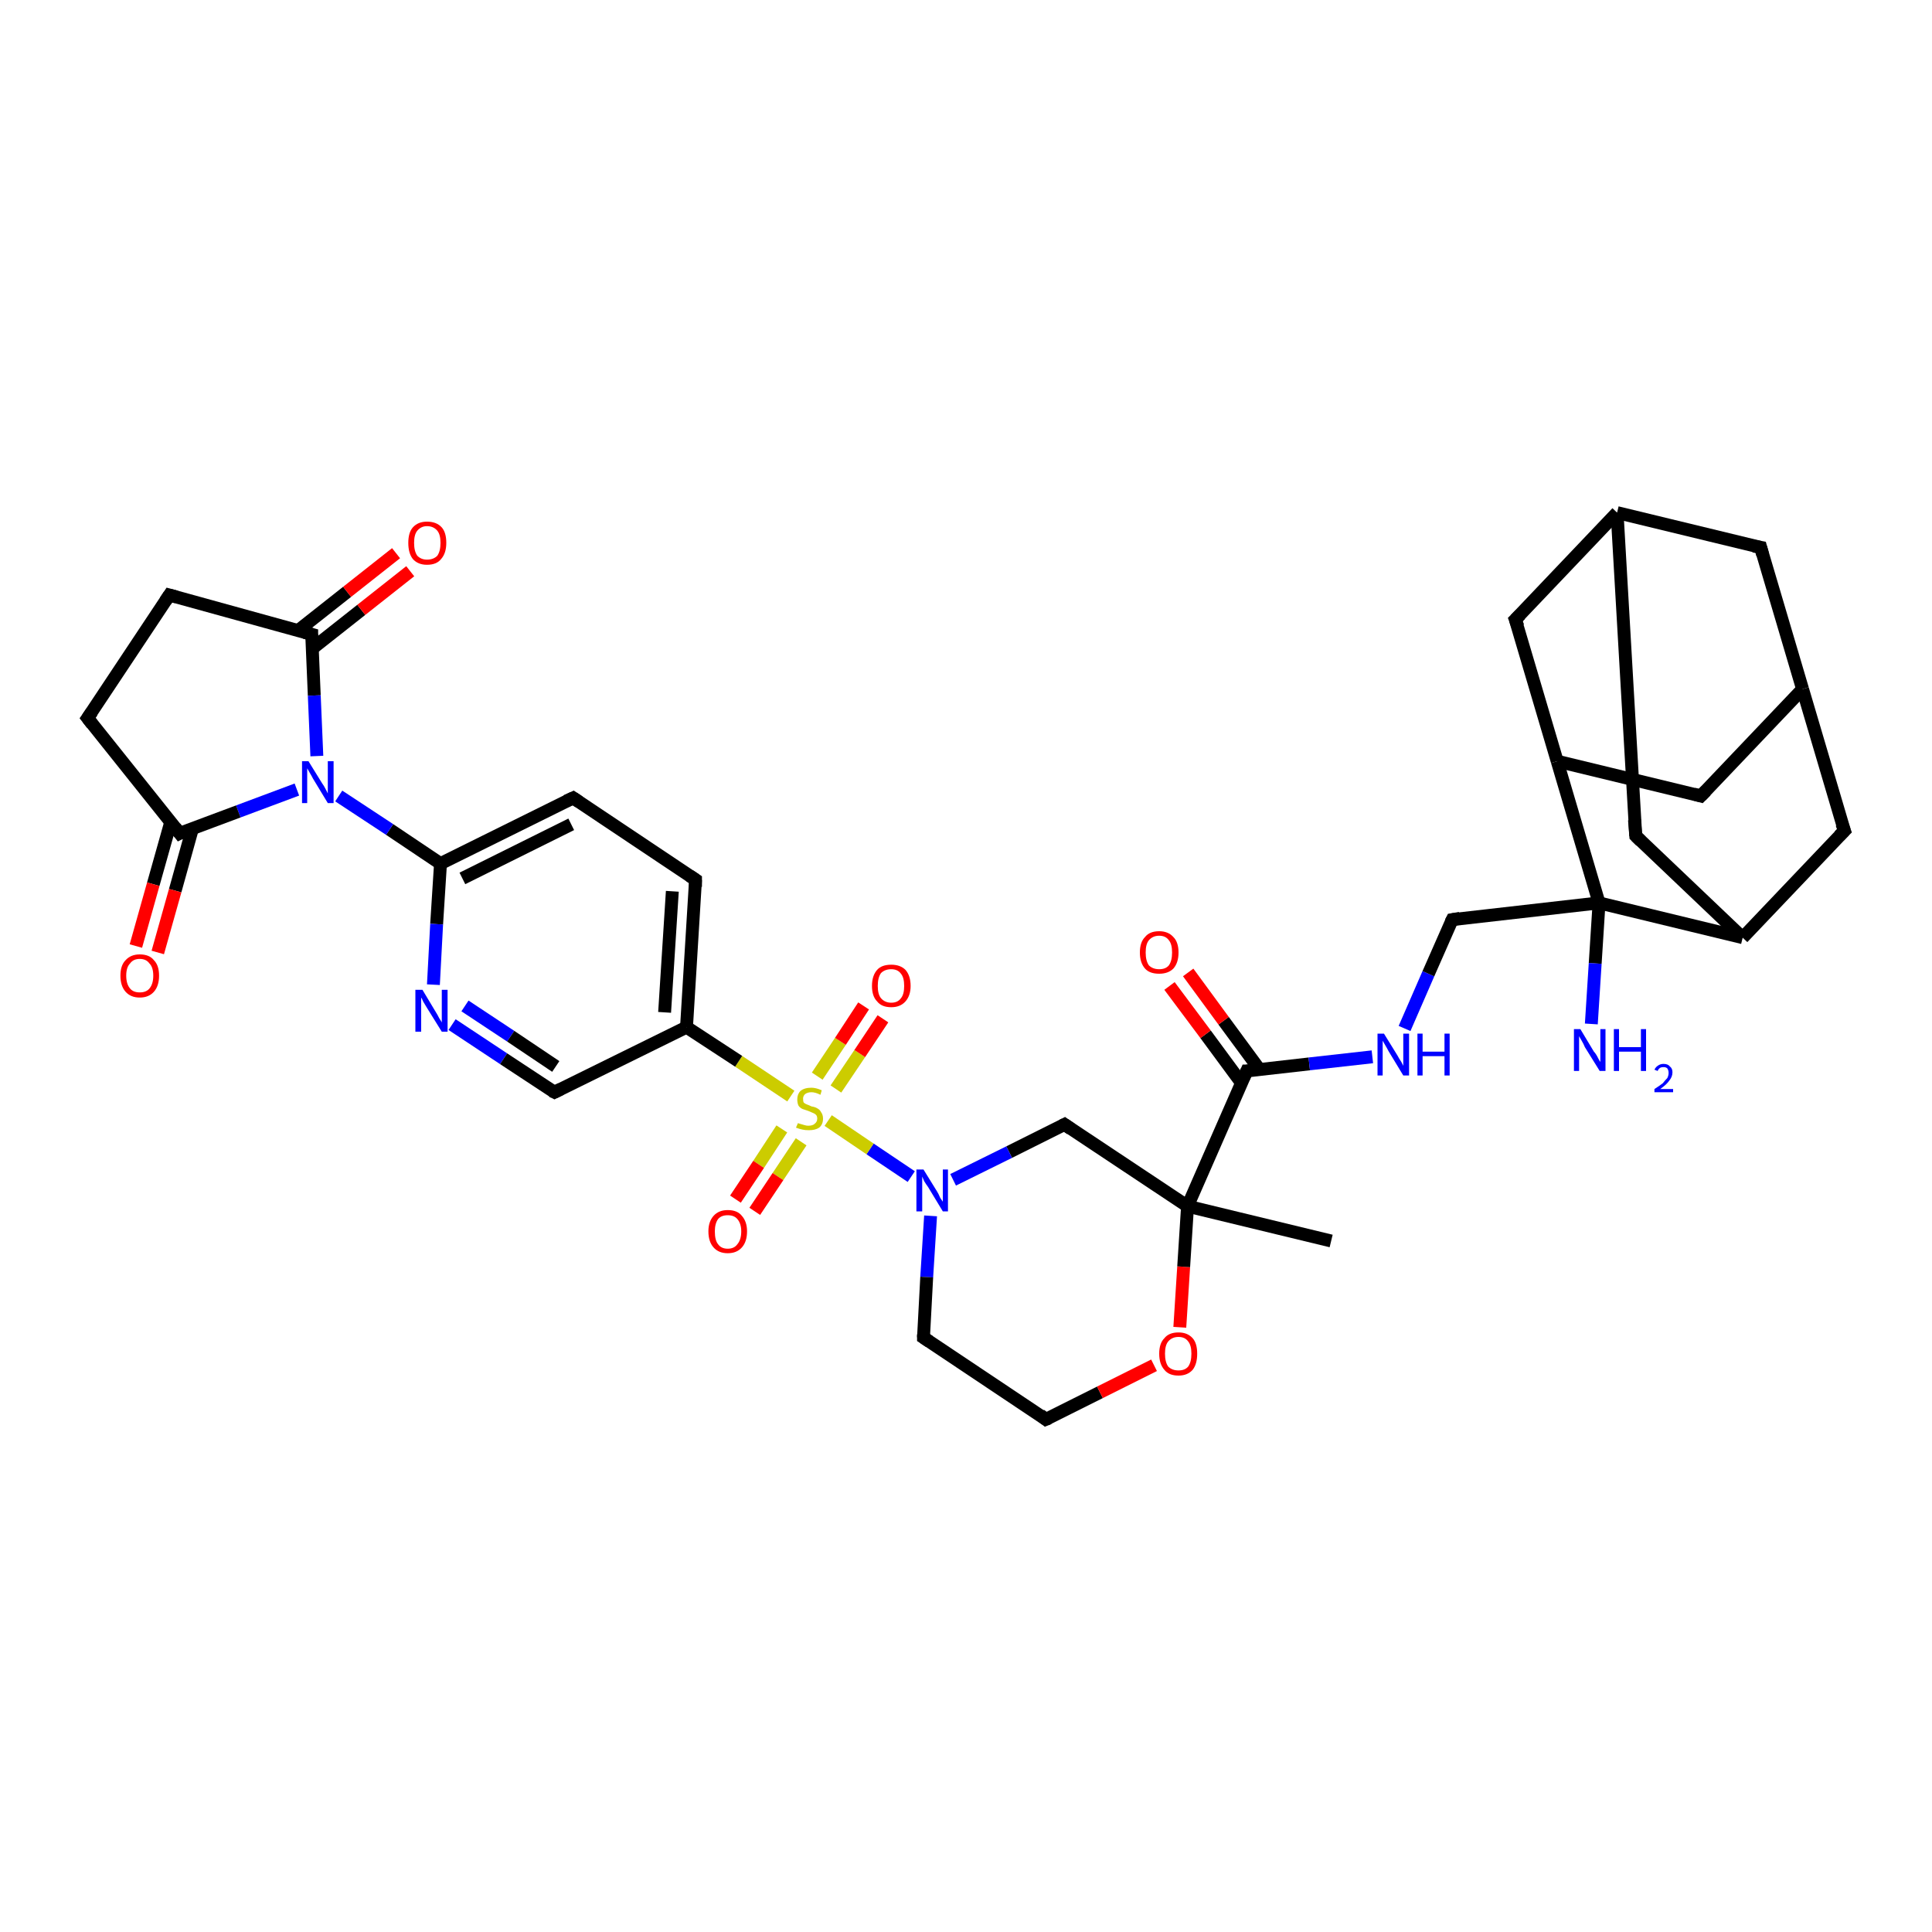 <?xml version='1.0' encoding='iso-8859-1'?>
<svg version='1.1' baseProfile='full'
              xmlns='http://www.w3.org/2000/svg'
                      xmlns:rdkit='http://www.rdkit.org/xml'
                      xmlns:xlink='http://www.w3.org/1999/xlink'
                  xml:space='preserve'
width='300px' height='300px' viewBox='0 0 300 300'>
<!-- END OF HEADER -->
<rect style='opacity:1.0;fill:#FFFFFF;stroke:none' width='300.0' height='300.0' x='0.0' y='0.0'> </rect>
<path class='bond-0 atom-0 atom-1' d='M 206.7,192.7 L 184.4,187.3' style='fill:none;fill-rule:evenodd;stroke:#000000;stroke-width:2.0px;stroke-linecap:butt;stroke-linejoin:miter;stroke-opacity:1' />
<path class='bond-1 atom-1 atom-2' d='M 184.4,187.3 L 165.3,174.6' style='fill:none;fill-rule:evenodd;stroke:#000000;stroke-width:2.0px;stroke-linecap:butt;stroke-linejoin:miter;stroke-opacity:1' />
<path class='bond-2 atom-2 atom-3' d='M 165.3,174.6 L 156.7,178.9' style='fill:none;fill-rule:evenodd;stroke:#000000;stroke-width:2.0px;stroke-linecap:butt;stroke-linejoin:miter;stroke-opacity:1' />
<path class='bond-2 atom-2 atom-3' d='M 156.7,178.9 L 148.0,183.2' style='fill:none;fill-rule:evenodd;stroke:#0000FF;stroke-width:2.0px;stroke-linecap:butt;stroke-linejoin:miter;stroke-opacity:1' />
<path class='bond-3 atom-3 atom-4' d='M 144.5,188.8 L 143.9,198.3' style='fill:none;fill-rule:evenodd;stroke:#0000FF;stroke-width:2.0px;stroke-linecap:butt;stroke-linejoin:miter;stroke-opacity:1' />
<path class='bond-3 atom-3 atom-4' d='M 143.9,198.3 L 143.4,207.7' style='fill:none;fill-rule:evenodd;stroke:#000000;stroke-width:2.0px;stroke-linecap:butt;stroke-linejoin:miter;stroke-opacity:1' />
<path class='bond-4 atom-4 atom-5' d='M 143.4,207.7 L 162.4,220.4' style='fill:none;fill-rule:evenodd;stroke:#000000;stroke-width:2.0px;stroke-linecap:butt;stroke-linejoin:miter;stroke-opacity:1' />
<path class='bond-5 atom-5 atom-6' d='M 162.4,220.4 L 170.8,216.2' style='fill:none;fill-rule:evenodd;stroke:#000000;stroke-width:2.0px;stroke-linecap:butt;stroke-linejoin:miter;stroke-opacity:1' />
<path class='bond-5 atom-5 atom-6' d='M 170.8,216.2 L 179.2,212.0' style='fill:none;fill-rule:evenodd;stroke:#FF0000;stroke-width:2.0px;stroke-linecap:butt;stroke-linejoin:miter;stroke-opacity:1' />
<path class='bond-6 atom-3 atom-7' d='M 141.5,182.7 L 135.1,178.4' style='fill:none;fill-rule:evenodd;stroke:#0000FF;stroke-width:2.0px;stroke-linecap:butt;stroke-linejoin:miter;stroke-opacity:1' />
<path class='bond-6 atom-3 atom-7' d='M 135.1,178.4 L 128.6,174.0' style='fill:none;fill-rule:evenodd;stroke:#CCCC00;stroke-width:2.0px;stroke-linecap:butt;stroke-linejoin:miter;stroke-opacity:1' />
<path class='bond-7 atom-7 atom-8' d='M 121.4,175.3 L 117.8,180.8' style='fill:none;fill-rule:evenodd;stroke:#CCCC00;stroke-width:2.0px;stroke-linecap:butt;stroke-linejoin:miter;stroke-opacity:1' />
<path class='bond-7 atom-7 atom-8' d='M 117.8,180.8 L 114.2,186.2' style='fill:none;fill-rule:evenodd;stroke:#FF0000;stroke-width:2.0px;stroke-linecap:butt;stroke-linejoin:miter;stroke-opacity:1' />
<path class='bond-7 atom-7 atom-8' d='M 124.4,177.3 L 120.8,182.7' style='fill:none;fill-rule:evenodd;stroke:#CCCC00;stroke-width:2.0px;stroke-linecap:butt;stroke-linejoin:miter;stroke-opacity:1' />
<path class='bond-7 atom-7 atom-8' d='M 120.8,182.7 L 117.2,188.1' style='fill:none;fill-rule:evenodd;stroke:#FF0000;stroke-width:2.0px;stroke-linecap:butt;stroke-linejoin:miter;stroke-opacity:1' />
<path class='bond-8 atom-7 atom-9' d='M 129.8,169.1 L 133.5,163.6' style='fill:none;fill-rule:evenodd;stroke:#CCCC00;stroke-width:2.0px;stroke-linecap:butt;stroke-linejoin:miter;stroke-opacity:1' />
<path class='bond-8 atom-7 atom-9' d='M 133.5,163.6 L 137.1,158.2' style='fill:none;fill-rule:evenodd;stroke:#FF0000;stroke-width:2.0px;stroke-linecap:butt;stroke-linejoin:miter;stroke-opacity:1' />
<path class='bond-8 atom-7 atom-9' d='M 126.9,167.1 L 130.5,161.7' style='fill:none;fill-rule:evenodd;stroke:#CCCC00;stroke-width:2.0px;stroke-linecap:butt;stroke-linejoin:miter;stroke-opacity:1' />
<path class='bond-8 atom-7 atom-9' d='M 130.5,161.7 L 134.1,156.2' style='fill:none;fill-rule:evenodd;stroke:#FF0000;stroke-width:2.0px;stroke-linecap:butt;stroke-linejoin:miter;stroke-opacity:1' />
<path class='bond-9 atom-7 atom-10' d='M 122.8,170.2 L 114.7,164.8' style='fill:none;fill-rule:evenodd;stroke:#CCCC00;stroke-width:2.0px;stroke-linecap:butt;stroke-linejoin:miter;stroke-opacity:1' />
<path class='bond-9 atom-7 atom-10' d='M 114.7,164.8 L 106.6,159.5' style='fill:none;fill-rule:evenodd;stroke:#000000;stroke-width:2.0px;stroke-linecap:butt;stroke-linejoin:miter;stroke-opacity:1' />
<path class='bond-10 atom-10 atom-11' d='M 106.6,159.5 L 108.0,136.6' style='fill:none;fill-rule:evenodd;stroke:#000000;stroke-width:2.0px;stroke-linecap:butt;stroke-linejoin:miter;stroke-opacity:1' />
<path class='bond-10 atom-10 atom-11' d='M 103.2,157.2 L 104.4,138.4' style='fill:none;fill-rule:evenodd;stroke:#000000;stroke-width:2.0px;stroke-linecap:butt;stroke-linejoin:miter;stroke-opacity:1' />
<path class='bond-11 atom-11 atom-12' d='M 108.0,136.6 L 89.0,123.9' style='fill:none;fill-rule:evenodd;stroke:#000000;stroke-width:2.0px;stroke-linecap:butt;stroke-linejoin:miter;stroke-opacity:1' />
<path class='bond-12 atom-12 atom-13' d='M 89.0,123.9 L 68.4,134.1' style='fill:none;fill-rule:evenodd;stroke:#000000;stroke-width:2.0px;stroke-linecap:butt;stroke-linejoin:miter;stroke-opacity:1' />
<path class='bond-12 atom-12 atom-13' d='M 88.7,128.0 L 71.8,136.4' style='fill:none;fill-rule:evenodd;stroke:#000000;stroke-width:2.0px;stroke-linecap:butt;stroke-linejoin:miter;stroke-opacity:1' />
<path class='bond-13 atom-13 atom-14' d='M 68.4,134.1 L 67.8,143.5' style='fill:none;fill-rule:evenodd;stroke:#000000;stroke-width:2.0px;stroke-linecap:butt;stroke-linejoin:miter;stroke-opacity:1' />
<path class='bond-13 atom-13 atom-14' d='M 67.8,143.5 L 67.3,152.9' style='fill:none;fill-rule:evenodd;stroke:#0000FF;stroke-width:2.0px;stroke-linecap:butt;stroke-linejoin:miter;stroke-opacity:1' />
<path class='bond-14 atom-14 atom-15' d='M 70.2,159.1 L 78.2,164.4' style='fill:none;fill-rule:evenodd;stroke:#0000FF;stroke-width:2.0px;stroke-linecap:butt;stroke-linejoin:miter;stroke-opacity:1' />
<path class='bond-14 atom-14 atom-15' d='M 78.2,164.4 L 86.1,169.6' style='fill:none;fill-rule:evenodd;stroke:#000000;stroke-width:2.0px;stroke-linecap:butt;stroke-linejoin:miter;stroke-opacity:1' />
<path class='bond-14 atom-14 atom-15' d='M 72.2,156.2 L 79.3,160.9' style='fill:none;fill-rule:evenodd;stroke:#0000FF;stroke-width:2.0px;stroke-linecap:butt;stroke-linejoin:miter;stroke-opacity:1' />
<path class='bond-14 atom-14 atom-15' d='M 79.3,160.9 L 86.3,165.6' style='fill:none;fill-rule:evenodd;stroke:#000000;stroke-width:2.0px;stroke-linecap:butt;stroke-linejoin:miter;stroke-opacity:1' />
<path class='bond-15 atom-13 atom-16' d='M 68.4,134.1 L 60.5,128.8' style='fill:none;fill-rule:evenodd;stroke:#000000;stroke-width:2.0px;stroke-linecap:butt;stroke-linejoin:miter;stroke-opacity:1' />
<path class='bond-15 atom-13 atom-16' d='M 60.5,128.8 L 52.6,123.6' style='fill:none;fill-rule:evenodd;stroke:#0000FF;stroke-width:2.0px;stroke-linecap:butt;stroke-linejoin:miter;stroke-opacity:1' />
<path class='bond-16 atom-16 atom-17' d='M 46.1,122.6 L 37.0,126.0' style='fill:none;fill-rule:evenodd;stroke:#0000FF;stroke-width:2.0px;stroke-linecap:butt;stroke-linejoin:miter;stroke-opacity:1' />
<path class='bond-16 atom-16 atom-17' d='M 37.0,126.0 L 27.9,129.4' style='fill:none;fill-rule:evenodd;stroke:#000000;stroke-width:2.0px;stroke-linecap:butt;stroke-linejoin:miter;stroke-opacity:1' />
<path class='bond-17 atom-17 atom-18' d='M 26.5,127.7 L 23.8,137.3' style='fill:none;fill-rule:evenodd;stroke:#000000;stroke-width:2.0px;stroke-linecap:butt;stroke-linejoin:miter;stroke-opacity:1' />
<path class='bond-17 atom-17 atom-18' d='M 23.8,137.3 L 21.1,146.9' style='fill:none;fill-rule:evenodd;stroke:#FF0000;stroke-width:2.0px;stroke-linecap:butt;stroke-linejoin:miter;stroke-opacity:1' />
<path class='bond-17 atom-17 atom-18' d='M 29.9,128.6 L 27.2,138.3' style='fill:none;fill-rule:evenodd;stroke:#000000;stroke-width:2.0px;stroke-linecap:butt;stroke-linejoin:miter;stroke-opacity:1' />
<path class='bond-17 atom-17 atom-18' d='M 27.2,138.3 L 24.5,147.9' style='fill:none;fill-rule:evenodd;stroke:#FF0000;stroke-width:2.0px;stroke-linecap:butt;stroke-linejoin:miter;stroke-opacity:1' />
<path class='bond-18 atom-17 atom-19' d='M 27.9,129.4 L 13.6,111.5' style='fill:none;fill-rule:evenodd;stroke:#000000;stroke-width:2.0px;stroke-linecap:butt;stroke-linejoin:miter;stroke-opacity:1' />
<path class='bond-19 atom-19 atom-20' d='M 13.6,111.5 L 26.3,92.4' style='fill:none;fill-rule:evenodd;stroke:#000000;stroke-width:2.0px;stroke-linecap:butt;stroke-linejoin:miter;stroke-opacity:1' />
<path class='bond-20 atom-20 atom-21' d='M 26.3,92.4 L 48.4,98.5' style='fill:none;fill-rule:evenodd;stroke:#000000;stroke-width:2.0px;stroke-linecap:butt;stroke-linejoin:miter;stroke-opacity:1' />
<path class='bond-21 atom-21 atom-22' d='M 48.5,100.7 L 56.1,94.7' style='fill:none;fill-rule:evenodd;stroke:#000000;stroke-width:2.0px;stroke-linecap:butt;stroke-linejoin:miter;stroke-opacity:1' />
<path class='bond-21 atom-21 atom-22' d='M 56.1,94.7 L 63.7,88.7' style='fill:none;fill-rule:evenodd;stroke:#FF0000;stroke-width:2.0px;stroke-linecap:butt;stroke-linejoin:miter;stroke-opacity:1' />
<path class='bond-21 atom-21 atom-22' d='M 46.3,97.9 L 53.9,91.9' style='fill:none;fill-rule:evenodd;stroke:#000000;stroke-width:2.0px;stroke-linecap:butt;stroke-linejoin:miter;stroke-opacity:1' />
<path class='bond-21 atom-21 atom-22' d='M 53.9,91.9 L 61.5,85.9' style='fill:none;fill-rule:evenodd;stroke:#FF0000;stroke-width:2.0px;stroke-linecap:butt;stroke-linejoin:miter;stroke-opacity:1' />
<path class='bond-22 atom-1 atom-23' d='M 184.4,187.3 L 193.6,166.3' style='fill:none;fill-rule:evenodd;stroke:#000000;stroke-width:2.0px;stroke-linecap:butt;stroke-linejoin:miter;stroke-opacity:1' />
<path class='bond-23 atom-23 atom-24' d='M 195.6,166.1 L 190.0,158.5' style='fill:none;fill-rule:evenodd;stroke:#000000;stroke-width:2.0px;stroke-linecap:butt;stroke-linejoin:miter;stroke-opacity:1' />
<path class='bond-23 atom-23 atom-24' d='M 190.0,158.5 L 184.5,151.0' style='fill:none;fill-rule:evenodd;stroke:#FF0000;stroke-width:2.0px;stroke-linecap:butt;stroke-linejoin:miter;stroke-opacity:1' />
<path class='bond-23 atom-23 atom-24' d='M 192.8,168.2 L 187.2,160.6' style='fill:none;fill-rule:evenodd;stroke:#000000;stroke-width:2.0px;stroke-linecap:butt;stroke-linejoin:miter;stroke-opacity:1' />
<path class='bond-23 atom-23 atom-24' d='M 187.2,160.6 L 181.6,153.1' style='fill:none;fill-rule:evenodd;stroke:#FF0000;stroke-width:2.0px;stroke-linecap:butt;stroke-linejoin:miter;stroke-opacity:1' />
<path class='bond-24 atom-23 atom-25' d='M 193.6,166.3 L 203.3,165.2' style='fill:none;fill-rule:evenodd;stroke:#000000;stroke-width:2.0px;stroke-linecap:butt;stroke-linejoin:miter;stroke-opacity:1' />
<path class='bond-24 atom-23 atom-25' d='M 203.3,165.2 L 213.1,164.1' style='fill:none;fill-rule:evenodd;stroke:#0000FF;stroke-width:2.0px;stroke-linecap:butt;stroke-linejoin:miter;stroke-opacity:1' />
<path class='bond-25 atom-25 atom-26' d='M 218.1,159.7 L 221.8,151.2' style='fill:none;fill-rule:evenodd;stroke:#0000FF;stroke-width:2.0px;stroke-linecap:butt;stroke-linejoin:miter;stroke-opacity:1' />
<path class='bond-25 atom-25 atom-26' d='M 221.8,151.2 L 225.5,142.8' style='fill:none;fill-rule:evenodd;stroke:#000000;stroke-width:2.0px;stroke-linecap:butt;stroke-linejoin:miter;stroke-opacity:1' />
<path class='bond-26 atom-26 atom-27' d='M 225.5,142.8 L 248.3,140.2' style='fill:none;fill-rule:evenodd;stroke:#000000;stroke-width:2.0px;stroke-linecap:butt;stroke-linejoin:miter;stroke-opacity:1' />
<path class='bond-27 atom-27 atom-28' d='M 248.3,140.2 L 247.7,149.6' style='fill:none;fill-rule:evenodd;stroke:#000000;stroke-width:2.0px;stroke-linecap:butt;stroke-linejoin:miter;stroke-opacity:1' />
<path class='bond-27 atom-27 atom-28' d='M 247.7,149.6 L 247.1,159.0' style='fill:none;fill-rule:evenodd;stroke:#0000FF;stroke-width:2.0px;stroke-linecap:butt;stroke-linejoin:miter;stroke-opacity:1' />
<path class='bond-28 atom-27 atom-29' d='M 248.3,140.2 L 241.8,118.2' style='fill:none;fill-rule:evenodd;stroke:#000000;stroke-width:2.0px;stroke-linecap:butt;stroke-linejoin:miter;stroke-opacity:1' />
<path class='bond-29 atom-29 atom-30' d='M 241.8,118.2 L 264.1,123.6' style='fill:none;fill-rule:evenodd;stroke:#000000;stroke-width:2.0px;stroke-linecap:butt;stroke-linejoin:miter;stroke-opacity:1' />
<path class='bond-30 atom-30 atom-31' d='M 264.1,123.6 L 279.9,107.0' style='fill:none;fill-rule:evenodd;stroke:#000000;stroke-width:2.0px;stroke-linecap:butt;stroke-linejoin:miter;stroke-opacity:1' />
<path class='bond-31 atom-31 atom-32' d='M 279.9,107.0 L 273.4,85.0' style='fill:none;fill-rule:evenodd;stroke:#000000;stroke-width:2.0px;stroke-linecap:butt;stroke-linejoin:miter;stroke-opacity:1' />
<path class='bond-32 atom-32 atom-33' d='M 273.4,85.0 L 251.1,79.6' style='fill:none;fill-rule:evenodd;stroke:#000000;stroke-width:2.0px;stroke-linecap:butt;stroke-linejoin:miter;stroke-opacity:1' />
<path class='bond-33 atom-33 atom-34' d='M 251.1,79.6 L 235.3,96.2' style='fill:none;fill-rule:evenodd;stroke:#000000;stroke-width:2.0px;stroke-linecap:butt;stroke-linejoin:miter;stroke-opacity:1' />
<path class='bond-34 atom-33 atom-35' d='M 251.1,79.6 L 254.0,129.8' style='fill:none;fill-rule:evenodd;stroke:#000000;stroke-width:2.0px;stroke-linecap:butt;stroke-linejoin:miter;stroke-opacity:1' />
<path class='bond-35 atom-35 atom-36' d='M 254.0,129.8 L 270.6,145.6' style='fill:none;fill-rule:evenodd;stroke:#000000;stroke-width:2.0px;stroke-linecap:butt;stroke-linejoin:miter;stroke-opacity:1' />
<path class='bond-36 atom-36 atom-37' d='M 270.6,145.6 L 286.4,129.0' style='fill:none;fill-rule:evenodd;stroke:#000000;stroke-width:2.0px;stroke-linecap:butt;stroke-linejoin:miter;stroke-opacity:1' />
<path class='bond-37 atom-6 atom-1' d='M 183.2,206.1 L 183.8,196.7' style='fill:none;fill-rule:evenodd;stroke:#FF0000;stroke-width:2.0px;stroke-linecap:butt;stroke-linejoin:miter;stroke-opacity:1' />
<path class='bond-37 atom-6 atom-1' d='M 183.8,196.7 L 184.4,187.3' style='fill:none;fill-rule:evenodd;stroke:#000000;stroke-width:2.0px;stroke-linecap:butt;stroke-linejoin:miter;stroke-opacity:1' />
<path class='bond-38 atom-15 atom-10' d='M 86.1,169.6 L 106.6,159.5' style='fill:none;fill-rule:evenodd;stroke:#000000;stroke-width:2.0px;stroke-linecap:butt;stroke-linejoin:miter;stroke-opacity:1' />
<path class='bond-39 atom-21 atom-16' d='M 48.4,98.5 L 48.8,108.0' style='fill:none;fill-rule:evenodd;stroke:#000000;stroke-width:2.0px;stroke-linecap:butt;stroke-linejoin:miter;stroke-opacity:1' />
<path class='bond-39 atom-21 atom-16' d='M 48.8,108.0 L 49.2,117.4' style='fill:none;fill-rule:evenodd;stroke:#0000FF;stroke-width:2.0px;stroke-linecap:butt;stroke-linejoin:miter;stroke-opacity:1' />
<path class='bond-40 atom-36 atom-27' d='M 270.6,145.6 L 248.3,140.2' style='fill:none;fill-rule:evenodd;stroke:#000000;stroke-width:2.0px;stroke-linecap:butt;stroke-linejoin:miter;stroke-opacity:1' />
<path class='bond-41 atom-34 atom-29' d='M 235.3,96.2 L 241.8,118.2' style='fill:none;fill-rule:evenodd;stroke:#000000;stroke-width:2.0px;stroke-linecap:butt;stroke-linejoin:miter;stroke-opacity:1' />
<path class='bond-42 atom-37 atom-31' d='M 286.4,129.0 L 279.9,107.0' style='fill:none;fill-rule:evenodd;stroke:#000000;stroke-width:2.0px;stroke-linecap:butt;stroke-linejoin:miter;stroke-opacity:1' />
<path d='M 166.3,175.3 L 165.3,174.6 L 164.9,174.8' style='fill:none;stroke:#000000;stroke-width:2.0px;stroke-linecap:butt;stroke-linejoin:miter;stroke-opacity:1;' />
<path d='M 143.4,207.2 L 143.4,207.7 L 144.3,208.3' style='fill:none;stroke:#000000;stroke-width:2.0px;stroke-linecap:butt;stroke-linejoin:miter;stroke-opacity:1;' />
<path d='M 161.5,219.7 L 162.4,220.4 L 162.9,220.2' style='fill:none;stroke:#000000;stroke-width:2.0px;stroke-linecap:butt;stroke-linejoin:miter;stroke-opacity:1;' />
<path d='M 108.0,137.7 L 108.0,136.6 L 107.1,136.0' style='fill:none;stroke:#000000;stroke-width:2.0px;stroke-linecap:butt;stroke-linejoin:miter;stroke-opacity:1;' />
<path d='M 89.9,124.5 L 89.0,123.9 L 87.9,124.4' style='fill:none;stroke:#000000;stroke-width:2.0px;stroke-linecap:butt;stroke-linejoin:miter;stroke-opacity:1;' />
<path d='M 85.7,169.4 L 86.1,169.6 L 87.1,169.1' style='fill:none;stroke:#000000;stroke-width:2.0px;stroke-linecap:butt;stroke-linejoin:miter;stroke-opacity:1;' />
<path d='M 28.3,129.2 L 27.9,129.4 L 27.2,128.5' style='fill:none;stroke:#000000;stroke-width:2.0px;stroke-linecap:butt;stroke-linejoin:miter;stroke-opacity:1;' />
<path d='M 14.3,112.4 L 13.6,111.5 L 14.3,110.5' style='fill:none;stroke:#000000;stroke-width:2.0px;stroke-linecap:butt;stroke-linejoin:miter;stroke-opacity:1;' />
<path d='M 25.7,93.3 L 26.3,92.4 L 27.4,92.7' style='fill:none;stroke:#000000;stroke-width:2.0px;stroke-linecap:butt;stroke-linejoin:miter;stroke-opacity:1;' />
<path d='M 47.3,98.2 L 48.4,98.5 L 48.4,99.0' style='fill:none;stroke:#000000;stroke-width:2.0px;stroke-linecap:butt;stroke-linejoin:miter;stroke-opacity:1;' />
<path d='M 193.1,167.4 L 193.6,166.3 L 194.1,166.3' style='fill:none;stroke:#000000;stroke-width:2.0px;stroke-linecap:butt;stroke-linejoin:miter;stroke-opacity:1;' />
<path d='M 225.3,143.2 L 225.5,142.8 L 226.7,142.6' style='fill:none;stroke:#000000;stroke-width:2.0px;stroke-linecap:butt;stroke-linejoin:miter;stroke-opacity:1;' />
<path d='M 263.0,123.3 L 264.1,123.6 L 264.9,122.8' style='fill:none;stroke:#000000;stroke-width:2.0px;stroke-linecap:butt;stroke-linejoin:miter;stroke-opacity:1;' />
<path d='M 273.7,86.1 L 273.4,85.0 L 272.3,84.8' style='fill:none;stroke:#000000;stroke-width:2.0px;stroke-linecap:butt;stroke-linejoin:miter;stroke-opacity:1;' />
<path d='M 236.1,95.4 L 235.3,96.2 L 235.7,97.3' style='fill:none;stroke:#000000;stroke-width:2.0px;stroke-linecap:butt;stroke-linejoin:miter;stroke-opacity:1;' />
<path d='M 253.8,127.3 L 254.0,129.8 L 254.8,130.6' style='fill:none;stroke:#000000;stroke-width:2.0px;stroke-linecap:butt;stroke-linejoin:miter;stroke-opacity:1;' />
<path d='M 285.6,129.8 L 286.4,129.0 L 286.0,127.9' style='fill:none;stroke:#000000;stroke-width:2.0px;stroke-linecap:butt;stroke-linejoin:miter;stroke-opacity:1;' />
<path class='atom-3' d='M 143.4 181.6
L 145.5 185.0
Q 145.7 185.3, 146.0 186.0
Q 146.4 186.6, 146.4 186.6
L 146.4 181.6
L 147.2 181.6
L 147.2 188.1
L 146.4 188.1
L 144.1 184.3
Q 143.8 183.9, 143.5 183.4
Q 143.3 182.9, 143.2 182.7
L 143.2 188.1
L 142.3 188.1
L 142.3 181.6
L 143.4 181.6
' fill='#0000FF'/>
<path class='atom-6' d='M 180.0 210.2
Q 180.0 208.6, 180.8 207.8
Q 181.5 206.9, 183.0 206.9
Q 184.4 206.9, 185.2 207.8
Q 185.9 208.6, 185.9 210.2
Q 185.9 211.8, 185.2 212.7
Q 184.4 213.6, 183.0 213.6
Q 181.5 213.6, 180.8 212.7
Q 180.0 211.8, 180.0 210.2
M 183.0 212.8
Q 184.0 212.8, 184.5 212.2
Q 185.0 211.5, 185.0 210.2
Q 185.0 208.9, 184.5 208.3
Q 184.0 207.6, 183.0 207.6
Q 182.0 207.6, 181.4 208.3
Q 180.9 208.9, 180.9 210.2
Q 180.9 211.5, 181.4 212.2
Q 182.0 212.8, 183.0 212.8
' fill='#FF0000'/>
<path class='atom-7' d='M 123.9 174.4
Q 123.9 174.4, 124.2 174.5
Q 124.5 174.6, 124.9 174.7
Q 125.2 174.8, 125.5 174.8
Q 126.2 174.8, 126.5 174.5
Q 126.9 174.2, 126.9 173.7
Q 126.9 173.3, 126.7 173.1
Q 126.5 172.9, 126.2 172.8
Q 126.0 172.7, 125.5 172.5
Q 124.9 172.3, 124.6 172.2
Q 124.2 172.0, 124.0 171.7
Q 123.8 171.3, 123.8 170.7
Q 123.8 169.9, 124.3 169.4
Q 124.9 168.9, 126.0 168.9
Q 126.7 168.9, 127.6 169.3
L 127.4 170.0
Q 126.6 169.6, 126.0 169.6
Q 125.4 169.6, 125.0 169.9
Q 124.7 170.2, 124.7 170.6
Q 124.7 171.0, 124.8 171.2
Q 125.0 171.4, 125.3 171.5
Q 125.6 171.6, 126.0 171.8
Q 126.6 171.9, 126.9 172.1
Q 127.3 172.3, 127.5 172.7
Q 127.8 173.1, 127.8 173.7
Q 127.8 174.6, 127.2 175.1
Q 126.6 175.5, 125.6 175.5
Q 125.0 175.5, 124.6 175.4
Q 124.1 175.3, 123.6 175.1
L 123.9 174.4
' fill='#CCCC00'/>
<path class='atom-8' d='M 110.0 191.2
Q 110.0 189.7, 110.8 188.8
Q 111.6 187.9, 113.0 187.9
Q 114.5 187.9, 115.2 188.8
Q 116.0 189.7, 116.0 191.2
Q 116.0 192.8, 115.2 193.7
Q 114.4 194.6, 113.0 194.6
Q 111.6 194.6, 110.8 193.7
Q 110.0 192.8, 110.0 191.2
M 113.0 193.9
Q 114.0 193.9, 114.5 193.2
Q 115.1 192.5, 115.1 191.2
Q 115.1 190.0, 114.5 189.3
Q 114.0 188.7, 113.0 188.7
Q 112.0 188.7, 111.5 189.3
Q 111.0 190.0, 111.0 191.2
Q 111.0 192.6, 111.5 193.2
Q 112.0 193.9, 113.0 193.9
' fill='#FF0000'/>
<path class='atom-9' d='M 135.4 153.1
Q 135.4 151.5, 136.2 150.6
Q 136.9 149.8, 138.4 149.8
Q 139.8 149.8, 140.6 150.6
Q 141.4 151.5, 141.4 153.1
Q 141.4 154.6, 140.6 155.5
Q 139.8 156.4, 138.4 156.4
Q 136.9 156.4, 136.2 155.5
Q 135.4 154.7, 135.4 153.1
M 138.4 155.7
Q 139.4 155.7, 139.9 155.0
Q 140.4 154.4, 140.4 153.1
Q 140.4 151.8, 139.9 151.2
Q 139.4 150.5, 138.4 150.5
Q 137.4 150.5, 136.8 151.1
Q 136.3 151.8, 136.3 153.1
Q 136.3 154.4, 136.8 155.0
Q 137.4 155.7, 138.4 155.7
' fill='#FF0000'/>
<path class='atom-14' d='M 65.6 153.7
L 67.7 157.2
Q 67.9 157.5, 68.2 158.1
Q 68.6 158.7, 68.6 158.8
L 68.6 153.7
L 69.5 153.7
L 69.5 160.2
L 68.6 160.2
L 66.3 156.5
Q 66.0 156.0, 65.7 155.5
Q 65.5 155.0, 65.4 154.9
L 65.4 160.2
L 64.5 160.2
L 64.5 153.7
L 65.6 153.7
' fill='#0000FF'/>
<path class='atom-16' d='M 47.9 118.2
L 50.0 121.6
Q 50.3 122.0, 50.6 122.6
Q 50.9 123.2, 50.9 123.2
L 50.9 118.2
L 51.8 118.2
L 51.8 124.7
L 50.9 124.7
L 48.6 120.9
Q 48.4 120.5, 48.1 120.0
Q 47.8 119.5, 47.7 119.3
L 47.7 124.7
L 46.9 124.7
L 46.9 118.2
L 47.9 118.2
' fill='#0000FF'/>
<path class='atom-18' d='M 18.7 151.5
Q 18.7 149.9, 19.5 149.1
Q 20.3 148.2, 21.7 148.2
Q 23.2 148.2, 23.9 149.1
Q 24.7 149.9, 24.7 151.5
Q 24.7 153.1, 23.9 154.0
Q 23.1 154.9, 21.7 154.9
Q 20.3 154.9, 19.5 154.0
Q 18.7 153.1, 18.7 151.5
M 21.7 154.1
Q 22.7 154.1, 23.2 153.5
Q 23.8 152.8, 23.8 151.5
Q 23.8 150.2, 23.2 149.6
Q 22.7 148.9, 21.7 148.9
Q 20.7 148.9, 20.2 149.6
Q 19.6 150.2, 19.6 151.5
Q 19.6 152.8, 20.2 153.5
Q 20.7 154.1, 21.7 154.1
' fill='#FF0000'/>
<path class='atom-22' d='M 63.4 84.3
Q 63.4 82.7, 64.1 81.9
Q 64.9 81.0, 66.3 81.0
Q 67.8 81.0, 68.6 81.9
Q 69.3 82.7, 69.3 84.3
Q 69.3 85.9, 68.5 86.8
Q 67.8 87.7, 66.3 87.7
Q 64.9 87.7, 64.1 86.8
Q 63.4 85.9, 63.4 84.3
M 66.3 86.9
Q 67.3 86.9, 67.9 86.3
Q 68.4 85.6, 68.4 84.3
Q 68.4 83.0, 67.9 82.4
Q 67.3 81.7, 66.3 81.7
Q 65.4 81.7, 64.8 82.4
Q 64.3 83.0, 64.3 84.3
Q 64.3 85.6, 64.8 86.3
Q 65.4 86.9, 66.3 86.9
' fill='#FF0000'/>
<path class='atom-24' d='M 177.0 147.9
Q 177.0 146.3, 177.8 145.5
Q 178.5 144.6, 180.0 144.6
Q 181.4 144.6, 182.2 145.5
Q 183.0 146.3, 183.0 147.9
Q 183.0 149.5, 182.2 150.4
Q 181.4 151.2, 180.0 151.2
Q 178.5 151.2, 177.8 150.4
Q 177.0 149.5, 177.0 147.9
M 180.0 150.5
Q 181.0 150.5, 181.5 149.9
Q 182.0 149.2, 182.0 147.9
Q 182.0 146.6, 181.5 146.0
Q 181.0 145.3, 180.0 145.3
Q 179.0 145.3, 178.4 146.0
Q 177.9 146.6, 177.9 147.9
Q 177.9 149.2, 178.4 149.9
Q 179.0 150.5, 180.0 150.5
' fill='#FF0000'/>
<path class='atom-25' d='M 214.9 160.5
L 217.0 163.9
Q 217.2 164.3, 217.6 164.9
Q 217.9 165.5, 217.9 165.5
L 217.9 160.5
L 218.8 160.5
L 218.8 167.0
L 217.9 167.0
L 215.6 163.2
Q 215.4 162.8, 215.1 162.3
Q 214.8 161.8, 214.7 161.6
L 214.7 167.0
L 213.9 167.0
L 213.9 160.5
L 214.9 160.5
' fill='#0000FF'/>
<path class='atom-25' d='M 220.1 160.5
L 220.9 160.5
L 220.9 163.3
L 224.3 163.3
L 224.3 160.5
L 225.1 160.5
L 225.1 167.0
L 224.3 167.0
L 224.3 164.0
L 220.9 164.0
L 220.9 167.0
L 220.1 167.0
L 220.1 160.5
' fill='#0000FF'/>
<path class='atom-28' d='M 245.4 159.8
L 247.5 163.3
Q 247.8 163.6, 248.1 164.2
Q 248.4 164.8, 248.5 164.9
L 248.5 159.8
L 249.3 159.8
L 249.3 166.3
L 248.4 166.3
L 246.1 162.6
Q 245.9 162.1, 245.6 161.6
Q 245.3 161.1, 245.2 160.9
L 245.2 166.3
L 244.4 166.3
L 244.4 159.8
L 245.4 159.8
' fill='#0000FF'/>
<path class='atom-28' d='M 250.6 159.8
L 251.4 159.8
L 251.4 162.6
L 254.8 162.6
L 254.8 159.8
L 255.6 159.8
L 255.6 166.3
L 254.8 166.3
L 254.8 163.3
L 251.4 163.3
L 251.4 166.3
L 250.6 166.3
L 250.6 159.8
' fill='#0000FF'/>
<path class='atom-28' d='M 256.9 166.1
Q 257.1 165.7, 257.4 165.5
Q 257.8 165.2, 258.3 165.2
Q 259.0 165.2, 259.3 165.6
Q 259.7 165.9, 259.7 166.5
Q 259.7 167.2, 259.2 167.8
Q 258.8 168.4, 257.8 169.1
L 259.8 169.1
L 259.8 169.6
L 256.9 169.6
L 256.9 169.1
Q 257.7 168.6, 258.2 168.2
Q 258.6 167.7, 258.9 167.4
Q 259.1 167.0, 259.1 166.6
Q 259.1 166.2, 258.9 165.9
Q 258.7 165.7, 258.3 165.7
Q 258.0 165.7, 257.8 165.8
Q 257.5 166.0, 257.4 166.3
L 256.9 166.1
' fill='#0000FF'/>
</svg>

